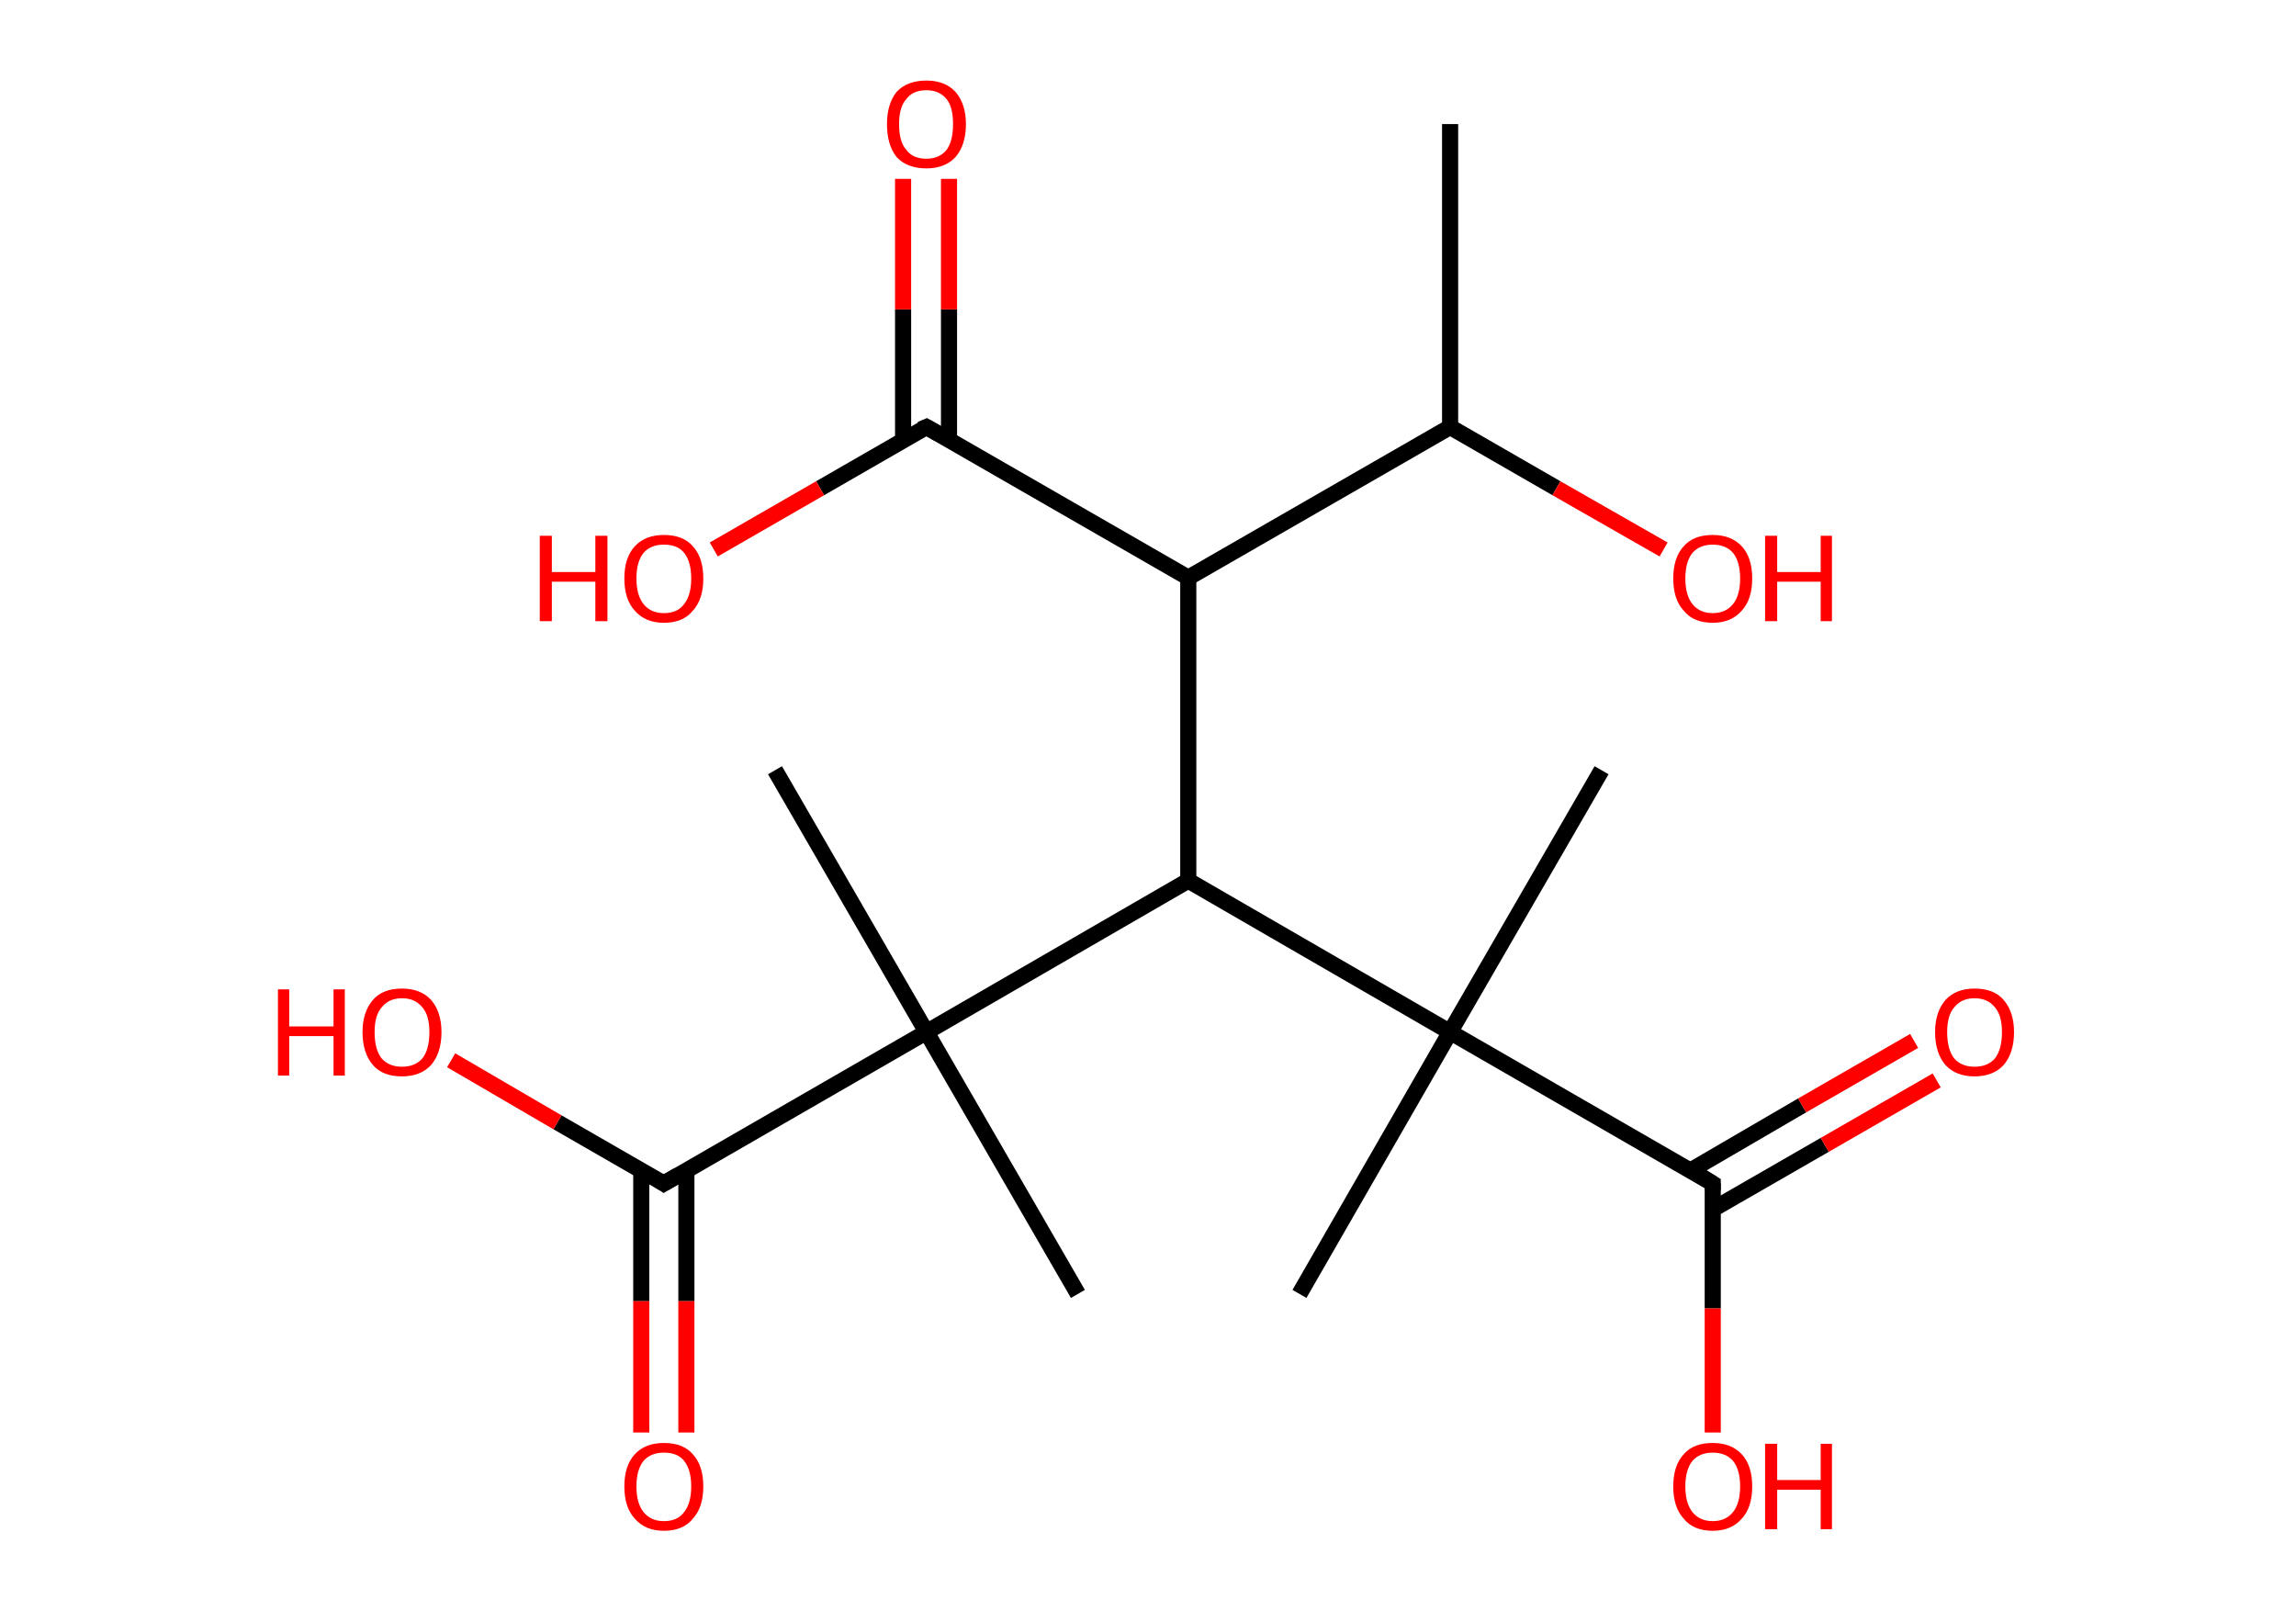 <?xml version='1.0' encoding='ASCII' standalone='yes'?>
<svg xmlns="http://www.w3.org/2000/svg" xmlns:rdkit="http://www.rdkit.org/xml" xmlns:xlink="http://www.w3.org/1999/xlink" version="1.1" baseProfile="full" xml:space="preserve" width="285px" height="200px" viewBox="0 0 285 200">
<!-- END OF HEADER -->
<rect style="opacity:1.0;fill:#FFFFFF;stroke:none" width="285.0" height="200.0" x="0.0" y="0.0"> </rect>
<path class="bond-0 atom-0 atom-1" d="M 180.0,15.4 L 180.0,53.0" style="fill:none;fill-rule:evenodd;stroke:#000000;stroke-width:2.0px;stroke-linecap:butt;stroke-linejoin:miter;stroke-opacity:1"/>
<path class="bond-1 atom-1 atom-2" d="M 180.0,53.0 L 193.2,60.6" style="fill:none;fill-rule:evenodd;stroke:#000000;stroke-width:2.0px;stroke-linecap:butt;stroke-linejoin:miter;stroke-opacity:1"/>
<path class="bond-1 atom-1 atom-2" d="M 193.2,60.6 L 206.5,68.2" style="fill:none;fill-rule:evenodd;stroke:#FF0000;stroke-width:2.0px;stroke-linecap:butt;stroke-linejoin:miter;stroke-opacity:1"/>
<path class="bond-2 atom-1 atom-3" d="M 180.0,53.0 L 147.5,71.7" style="fill:none;fill-rule:evenodd;stroke:#000000;stroke-width:2.0px;stroke-linecap:butt;stroke-linejoin:miter;stroke-opacity:1"/>
<path class="bond-3 atom-3 atom-4" d="M 147.5,71.7 L 115.0,53.0" style="fill:none;fill-rule:evenodd;stroke:#000000;stroke-width:2.0px;stroke-linecap:butt;stroke-linejoin:miter;stroke-opacity:1"/>
<path class="bond-4 atom-4 atom-5" d="M 117.8,54.6 L 117.8,38.4" style="fill:none;fill-rule:evenodd;stroke:#000000;stroke-width:2.0px;stroke-linecap:butt;stroke-linejoin:miter;stroke-opacity:1"/>
<path class="bond-4 atom-4 atom-5" d="M 117.8,38.4 L 117.8,22.2" style="fill:none;fill-rule:evenodd;stroke:#FF0000;stroke-width:2.0px;stroke-linecap:butt;stroke-linejoin:miter;stroke-opacity:1"/>
<path class="bond-4 atom-4 atom-5" d="M 112.1,54.6 L 112.1,38.4" style="fill:none;fill-rule:evenodd;stroke:#000000;stroke-width:2.0px;stroke-linecap:butt;stroke-linejoin:miter;stroke-opacity:1"/>
<path class="bond-4 atom-4 atom-5" d="M 112.1,38.4 L 112.1,22.2" style="fill:none;fill-rule:evenodd;stroke:#FF0000;stroke-width:2.0px;stroke-linecap:butt;stroke-linejoin:miter;stroke-opacity:1"/>
<path class="bond-5 atom-4 atom-6" d="M 115.0,53.0 L 101.8,60.6" style="fill:none;fill-rule:evenodd;stroke:#000000;stroke-width:2.0px;stroke-linecap:butt;stroke-linejoin:miter;stroke-opacity:1"/>
<path class="bond-5 atom-4 atom-6" d="M 101.8,60.6 L 88.6,68.2" style="fill:none;fill-rule:evenodd;stroke:#FF0000;stroke-width:2.0px;stroke-linecap:butt;stroke-linejoin:miter;stroke-opacity:1"/>
<path class="bond-6 atom-3 atom-7" d="M 147.5,71.7 L 147.5,109.3" style="fill:none;fill-rule:evenodd;stroke:#000000;stroke-width:2.0px;stroke-linecap:butt;stroke-linejoin:miter;stroke-opacity:1"/>
<path class="bond-7 atom-7 atom-8" d="M 147.5,109.3 L 115.0,128.1" style="fill:none;fill-rule:evenodd;stroke:#000000;stroke-width:2.0px;stroke-linecap:butt;stroke-linejoin:miter;stroke-opacity:1"/>
<path class="bond-8 atom-8 atom-9" d="M 115.0,128.1 L 96.2,95.6" style="fill:none;fill-rule:evenodd;stroke:#000000;stroke-width:2.0px;stroke-linecap:butt;stroke-linejoin:miter;stroke-opacity:1"/>
<path class="bond-9 atom-8 atom-10" d="M 115.0,128.1 L 133.8,160.6" style="fill:none;fill-rule:evenodd;stroke:#000000;stroke-width:2.0px;stroke-linecap:butt;stroke-linejoin:miter;stroke-opacity:1"/>
<path class="bond-10 atom-8 atom-11" d="M 115.0,128.1 L 82.4,146.9" style="fill:none;fill-rule:evenodd;stroke:#000000;stroke-width:2.0px;stroke-linecap:butt;stroke-linejoin:miter;stroke-opacity:1"/>
<path class="bond-11 atom-11 atom-12" d="M 79.6,145.3 L 79.6,161.5" style="fill:none;fill-rule:evenodd;stroke:#000000;stroke-width:2.0px;stroke-linecap:butt;stroke-linejoin:miter;stroke-opacity:1"/>
<path class="bond-11 atom-11 atom-12" d="M 79.6,161.5 L 79.6,177.8" style="fill:none;fill-rule:evenodd;stroke:#FF0000;stroke-width:2.0px;stroke-linecap:butt;stroke-linejoin:miter;stroke-opacity:1"/>
<path class="bond-11 atom-11 atom-12" d="M 85.2,145.3 L 85.2,161.5" style="fill:none;fill-rule:evenodd;stroke:#000000;stroke-width:2.0px;stroke-linecap:butt;stroke-linejoin:miter;stroke-opacity:1"/>
<path class="bond-11 atom-11 atom-12" d="M 85.2,161.5 L 85.2,177.8" style="fill:none;fill-rule:evenodd;stroke:#FF0000;stroke-width:2.0px;stroke-linecap:butt;stroke-linejoin:miter;stroke-opacity:1"/>
<path class="bond-12 atom-11 atom-13" d="M 82.4,146.9 L 69.2,139.3" style="fill:none;fill-rule:evenodd;stroke:#000000;stroke-width:2.0px;stroke-linecap:butt;stroke-linejoin:miter;stroke-opacity:1"/>
<path class="bond-12 atom-11 atom-13" d="M 69.2,139.3 L 56.0,131.6" style="fill:none;fill-rule:evenodd;stroke:#FF0000;stroke-width:2.0px;stroke-linecap:butt;stroke-linejoin:miter;stroke-opacity:1"/>
<path class="bond-13 atom-7 atom-14" d="M 147.5,109.3 L 180.0,128.1" style="fill:none;fill-rule:evenodd;stroke:#000000;stroke-width:2.0px;stroke-linecap:butt;stroke-linejoin:miter;stroke-opacity:1"/>
<path class="bond-14 atom-14 atom-15" d="M 180.0,128.1 L 198.8,95.6" style="fill:none;fill-rule:evenodd;stroke:#000000;stroke-width:2.0px;stroke-linecap:butt;stroke-linejoin:miter;stroke-opacity:1"/>
<path class="bond-15 atom-14 atom-16" d="M 180.0,128.1 L 161.3,160.6" style="fill:none;fill-rule:evenodd;stroke:#000000;stroke-width:2.0px;stroke-linecap:butt;stroke-linejoin:miter;stroke-opacity:1"/>
<path class="bond-16 atom-14 atom-17" d="M 180.0,128.1 L 212.6,146.9" style="fill:none;fill-rule:evenodd;stroke:#000000;stroke-width:2.0px;stroke-linecap:butt;stroke-linejoin:miter;stroke-opacity:1"/>
<path class="bond-17 atom-17 atom-18" d="M 212.6,150.1 L 226.5,142.1" style="fill:none;fill-rule:evenodd;stroke:#000000;stroke-width:2.0px;stroke-linecap:butt;stroke-linejoin:miter;stroke-opacity:1"/>
<path class="bond-17 atom-17 atom-18" d="M 226.5,142.1 L 240.4,134.1" style="fill:none;fill-rule:evenodd;stroke:#FF0000;stroke-width:2.0px;stroke-linecap:butt;stroke-linejoin:miter;stroke-opacity:1"/>
<path class="bond-17 atom-17 atom-18" d="M 209.8,145.3 L 223.7,137.2" style="fill:none;fill-rule:evenodd;stroke:#000000;stroke-width:2.0px;stroke-linecap:butt;stroke-linejoin:miter;stroke-opacity:1"/>
<path class="bond-17 atom-17 atom-18" d="M 223.7,137.2 L 237.6,129.2" style="fill:none;fill-rule:evenodd;stroke:#FF0000;stroke-width:2.0px;stroke-linecap:butt;stroke-linejoin:miter;stroke-opacity:1"/>
<path class="bond-18 atom-17 atom-19" d="M 212.6,146.9 L 212.6,162.4" style="fill:none;fill-rule:evenodd;stroke:#000000;stroke-width:2.0px;stroke-linecap:butt;stroke-linejoin:miter;stroke-opacity:1"/>
<path class="bond-18 atom-17 atom-19" d="M 212.6,162.4 L 212.6,177.8" style="fill:none;fill-rule:evenodd;stroke:#FF0000;stroke-width:2.0px;stroke-linecap:butt;stroke-linejoin:miter;stroke-opacity:1"/>
<path d="M 116.6,53.9 L 115.0,53.0 L 114.3,53.3" style="fill:none;stroke:#000000;stroke-width:2.0px;stroke-linecap:butt;stroke-linejoin:miter;stroke-opacity:1;"/>
<path d="M 84.1,145.9 L 82.4,146.9 L 81.8,146.5" style="fill:none;stroke:#000000;stroke-width:2.0px;stroke-linecap:butt;stroke-linejoin:miter;stroke-opacity:1;"/>
<path d="M 211.0,145.9 L 212.6,146.9 L 212.6,147.7" style="fill:none;stroke:#000000;stroke-width:2.0px;stroke-linecap:butt;stroke-linejoin:miter;stroke-opacity:1;"/>
<path class="atom-2" d="M 207.7 71.8 Q 207.7 69.2, 209.0 67.8 Q 210.2 66.4, 212.6 66.4 Q 214.9 66.4, 216.2 67.8 Q 217.5 69.2, 217.5 71.8 Q 217.5 74.4, 216.2 75.8 Q 214.9 77.3, 212.6 77.3 Q 210.2 77.3, 209.0 75.8 Q 207.7 74.4, 207.7 71.8 M 212.6 76.1 Q 214.2 76.1, 215.1 75.0 Q 216.0 73.9, 216.0 71.8 Q 216.0 69.7, 215.1 68.6 Q 214.2 67.6, 212.6 67.6 Q 211.0 67.6, 210.1 68.6 Q 209.2 69.7, 209.2 71.8 Q 209.2 73.9, 210.1 75.0 Q 211.0 76.1, 212.6 76.1 " fill="#FF0000"/>
<path class="atom-2" d="M 219.1 66.5 L 220.6 66.5 L 220.6 71.0 L 226.0 71.0 L 226.0 66.5 L 227.4 66.5 L 227.4 77.1 L 226.0 77.1 L 226.0 72.2 L 220.6 72.2 L 220.6 77.1 L 219.1 77.1 L 219.1 66.5 " fill="#FF0000"/>
<path class="atom-5" d="M 110.1 15.4 Q 110.1 12.9, 111.3 11.4 Q 112.6 10.0, 115.0 10.0 Q 117.3 10.0, 118.6 11.4 Q 119.9 12.9, 119.9 15.4 Q 119.9 18.0, 118.6 19.5 Q 117.3 20.9, 115.0 20.9 Q 112.6 20.9, 111.3 19.5 Q 110.1 18.0, 110.1 15.4 M 115.0 19.7 Q 116.6 19.7, 117.5 18.6 Q 118.3 17.5, 118.3 15.4 Q 118.3 13.3, 117.5 12.3 Q 116.6 11.2, 115.0 11.2 Q 113.3 11.2, 112.5 12.3 Q 111.6 13.3, 111.6 15.4 Q 111.6 17.6, 112.5 18.6 Q 113.3 19.7, 115.0 19.7 " fill="#FF0000"/>
<path class="atom-6" d="M 67.0 66.5 L 68.5 66.5 L 68.5 71.0 L 73.9 71.0 L 73.9 66.5 L 75.4 66.5 L 75.4 77.1 L 73.9 77.1 L 73.9 72.2 L 68.5 72.2 L 68.5 77.1 L 67.0 77.1 L 67.0 66.5 " fill="#FF0000"/>
<path class="atom-6" d="M 77.5 71.8 Q 77.5 69.2, 78.8 67.8 Q 80.1 66.4, 82.4 66.4 Q 84.8 66.4, 86.0 67.8 Q 87.3 69.2, 87.3 71.8 Q 87.3 74.4, 86.0 75.8 Q 84.8 77.3, 82.4 77.3 Q 80.1 77.3, 78.8 75.8 Q 77.5 74.4, 77.5 71.8 M 82.4 76.1 Q 84.1 76.1, 84.9 75.0 Q 85.8 73.9, 85.8 71.8 Q 85.8 69.7, 84.9 68.6 Q 84.1 67.6, 82.4 67.6 Q 80.8 67.6, 79.9 68.6 Q 79.0 69.7, 79.0 71.8 Q 79.0 73.9, 79.9 75.0 Q 80.8 76.1, 82.4 76.1 " fill="#FF0000"/>
<path class="atom-12" d="M 77.5 184.5 Q 77.5 181.9, 78.8 180.5 Q 80.1 179.1, 82.4 179.1 Q 84.8 179.1, 86.0 180.5 Q 87.3 181.9, 87.3 184.5 Q 87.3 187.1, 86.0 188.5 Q 84.8 190.0, 82.4 190.0 Q 80.1 190.0, 78.8 188.5 Q 77.5 187.1, 77.5 184.5 M 82.4 188.8 Q 84.1 188.8, 84.9 187.7 Q 85.8 186.6, 85.8 184.5 Q 85.8 182.4, 84.9 181.3 Q 84.1 180.3, 82.4 180.3 Q 80.8 180.3, 79.9 181.3 Q 79.0 182.4, 79.0 184.5 Q 79.0 186.6, 79.9 187.7 Q 80.8 188.8, 82.4 188.8 " fill="#FF0000"/>
<path class="atom-13" d="M 34.5 122.8 L 35.9 122.8 L 35.9 127.4 L 41.4 127.4 L 41.4 122.8 L 42.8 122.8 L 42.8 133.5 L 41.4 133.5 L 41.4 128.6 L 35.9 128.6 L 35.9 133.5 L 34.5 133.5 L 34.5 122.8 " fill="#FF0000"/>
<path class="atom-13" d="M 45.0 128.1 Q 45.0 125.6, 46.3 124.1 Q 47.5 122.7, 49.9 122.7 Q 52.2 122.7, 53.5 124.1 Q 54.8 125.6, 54.8 128.1 Q 54.8 130.7, 53.5 132.2 Q 52.2 133.6, 49.9 133.6 Q 47.5 133.6, 46.3 132.2 Q 45.0 130.7, 45.0 128.1 M 49.9 132.4 Q 51.5 132.4, 52.4 131.4 Q 53.3 130.3, 53.3 128.1 Q 53.3 126.0, 52.4 125.0 Q 51.5 123.9, 49.9 123.9 Q 48.3 123.9, 47.4 125.0 Q 46.5 126.0, 46.5 128.1 Q 46.5 130.3, 47.4 131.4 Q 48.3 132.4, 49.9 132.4 " fill="#FF0000"/>
<path class="atom-18" d="M 240.2 128.1 Q 240.2 125.6, 241.5 124.1 Q 242.8 122.7, 245.1 122.7 Q 247.5 122.7, 248.7 124.1 Q 250.0 125.6, 250.0 128.1 Q 250.0 130.7, 248.7 132.2 Q 247.4 133.6, 245.1 133.6 Q 242.8 133.6, 241.5 132.2 Q 240.2 130.7, 240.2 128.1 M 245.1 132.4 Q 246.7 132.4, 247.6 131.4 Q 248.5 130.3, 248.5 128.1 Q 248.5 126.0, 247.6 125.0 Q 246.7 123.9, 245.1 123.9 Q 243.5 123.9, 242.6 125.0 Q 241.7 126.0, 241.7 128.1 Q 241.7 130.3, 242.6 131.4 Q 243.5 132.4, 245.1 132.4 " fill="#FF0000"/>
<path class="atom-19" d="M 207.7 184.5 Q 207.7 181.9, 209.0 180.5 Q 210.2 179.1, 212.6 179.1 Q 214.9 179.1, 216.2 180.5 Q 217.5 181.9, 217.5 184.5 Q 217.5 187.1, 216.2 188.5 Q 214.9 190.0, 212.6 190.0 Q 210.2 190.0, 209.0 188.5 Q 207.7 187.1, 207.7 184.5 M 212.6 188.8 Q 214.2 188.8, 215.1 187.7 Q 216.0 186.6, 216.0 184.5 Q 216.0 182.4, 215.1 181.3 Q 214.2 180.3, 212.6 180.3 Q 211.0 180.3, 210.1 181.3 Q 209.2 182.4, 209.2 184.5 Q 209.2 186.6, 210.1 187.7 Q 211.0 188.8, 212.6 188.8 " fill="#FF0000"/>
<path class="atom-19" d="M 219.1 179.2 L 220.6 179.2 L 220.6 183.7 L 226.0 183.7 L 226.0 179.2 L 227.4 179.2 L 227.4 189.8 L 226.0 189.8 L 226.0 184.9 L 220.6 184.9 L 220.6 189.8 L 219.1 189.8 L 219.1 179.2 " fill="#FF0000"/>
</svg>
